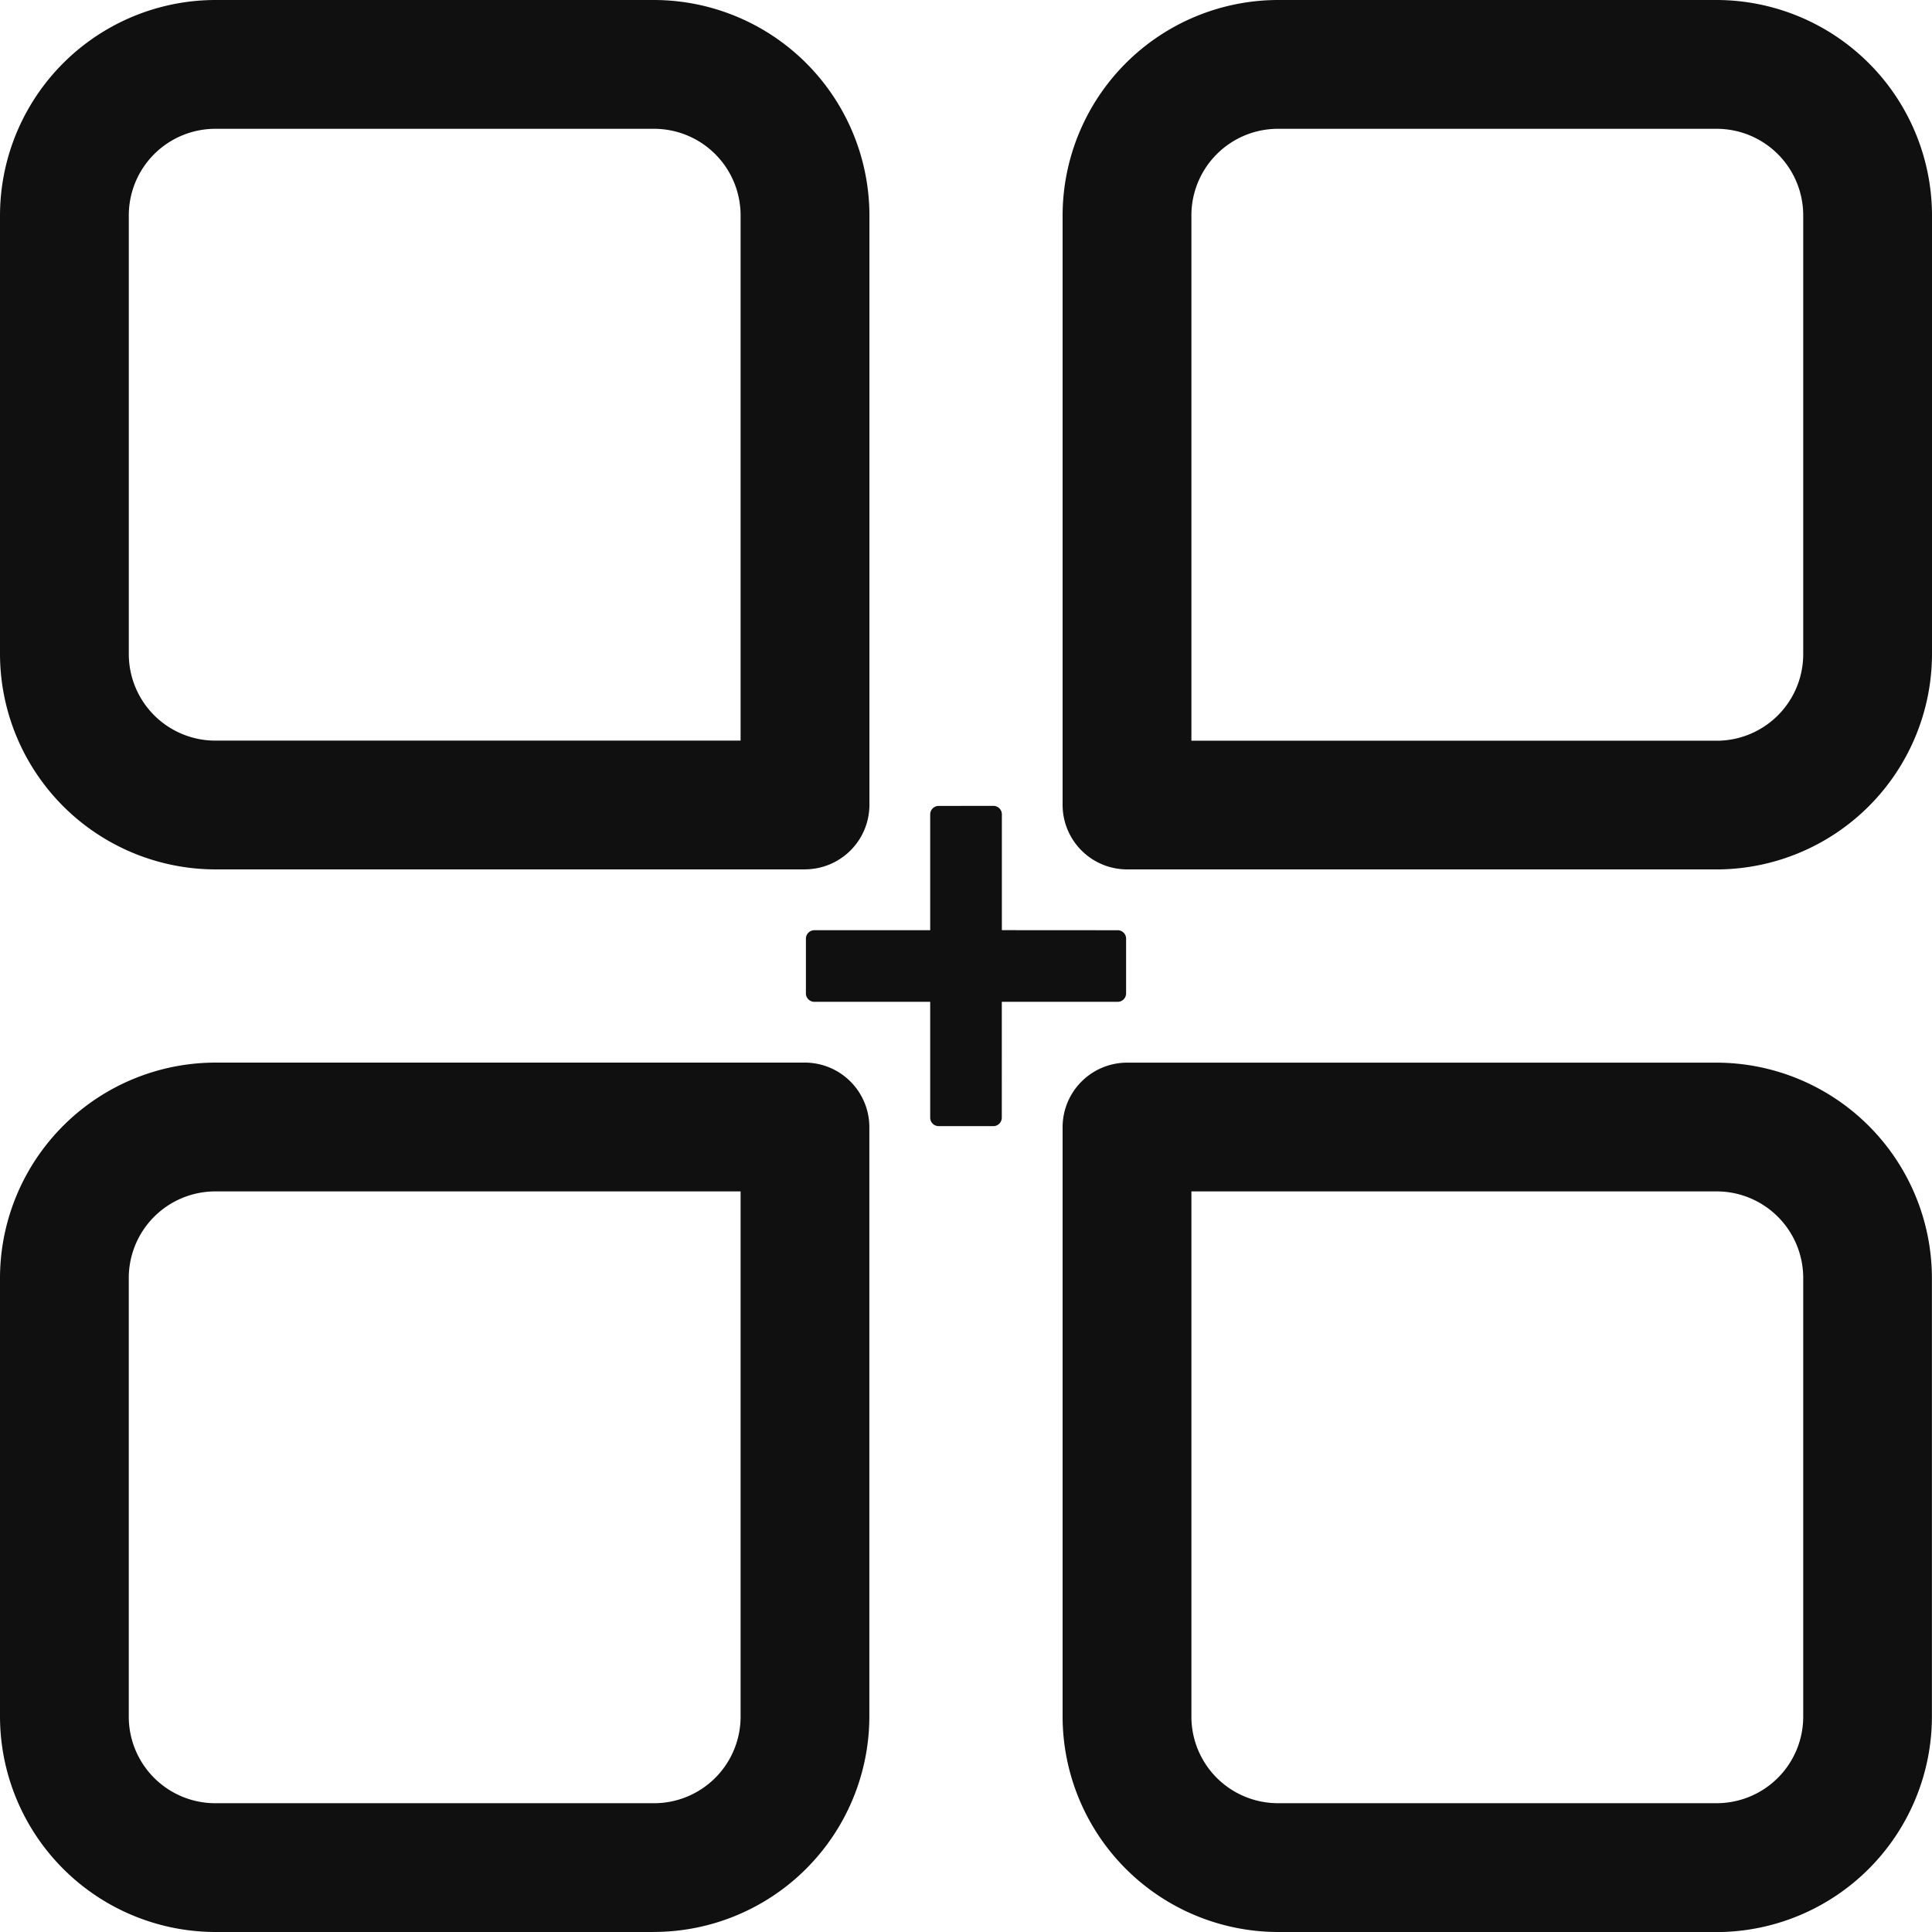 <svg id="Component_114_1" data-name="Component 114 – 1" xmlns="http://www.w3.org/2000/svg" width="72.071" height="72.071" viewBox="0 0 72.071 72.071">
  <g id="Group_3411" data-name="Group 3411" transform="translate(-35.975 -263.872)">
    <g id="Group_556" data-name="Group 556" transform="translate(35.975 263.872)">
      <path id="Path_477" data-name="Path 477" d="M637.385,472.322H621.048A8.049,8.049,0,0,1,613,464.274V442.292a2.409,2.409,0,0,1,2.4-2.4h21.982a8.048,8.048,0,0,1,8.047,8.048v16.337a8.048,8.048,0,0,1-8.047,8.048Zm-19.58-27.627v19.579a3.229,3.229,0,0,0,3.243,3.243h16.337a3.229,3.229,0,0,0,3.243-3.243V447.938a3.229,3.229,0,0,0-3.243-3.243Zm0,0" transform="translate(-573.361 -400.251)" fill="#101010"/>
      <path id="Path_478" data-name="Path 478" d="M439.384,472.322H423.048A8.048,8.048,0,0,1,415,464.274V447.938a8.048,8.048,0,0,1,8.048-8.048H445.03a2.409,2.409,0,0,1,2.4,2.4v21.982a8.048,8.048,0,0,1-8.048,8.048Zm-16.337-27.627a3.229,3.229,0,0,0-3.243,3.243v16.337a3.229,3.229,0,0,0,3.243,3.243h16.337a3.229,3.229,0,0,0,3.243-3.243V444.695Zm0,0" transform="translate(-415 -400.251)" fill="#101010"/>
      <path id="Path_479" data-name="Path 479" d="M637.385,274.322H615.4a2.409,2.409,0,0,1-2.4-2.4V249.938a8.049,8.049,0,0,1,8.048-8.048h16.337a8.048,8.048,0,0,1,8.047,8.048v16.337a8.048,8.048,0,0,1-8.047,8.048Zm-19.58-4.8h19.58a3.229,3.229,0,0,0,3.243-3.243V249.938a3.229,3.229,0,0,0-3.243-3.243H621.048a3.229,3.229,0,0,0-3.243,3.243Zm0,0" transform="translate(-573.361 -241.89)" fill="#101010"/>
      <path id="Path_480" data-name="Path 480" d="M445.03,274.322H423.048A8.048,8.048,0,0,1,415,266.274V249.938a8.048,8.048,0,0,1,8.048-8.048h16.337a8.048,8.048,0,0,1,8.048,8.048V271.92a2.409,2.409,0,0,1-2.4,2.4Zm-21.982-27.627a3.229,3.229,0,0,0-3.243,3.243v16.337a3.229,3.229,0,0,0,3.243,3.243h19.579V249.938a3.229,3.229,0,0,0-3.243-3.243Zm0,0" transform="translate(-415 -241.89)" fill="#101010"/>
    </g>
  </g>
  <path id="Icon_metro-cross" data-name="Icon metro-cross" d="M12.552,10.021h0L9.5,6.965l3.056-3.056h0a.316.316,0,0,0,0-.445L11.109,2.02a.316.316,0,0,0-.445,0h0L7.608,5.076,4.552,2.02h0a.316.316,0,0,0-.445,0L2.663,3.464a.316.316,0,0,0,0,.445h0L5.719,6.965,2.663,10.021h0a.315.315,0,0,0,0,.445L4.106,11.91a.316.316,0,0,0,.445,0h0L7.608,8.854l3.056,3.056h0a.315.315,0,0,0,.445,0l1.444-1.444a.315.315,0,0,0,0-.445Z" transform="translate(25.731 36.491) rotate(-45)" fill="#101010"/>
</svg>
